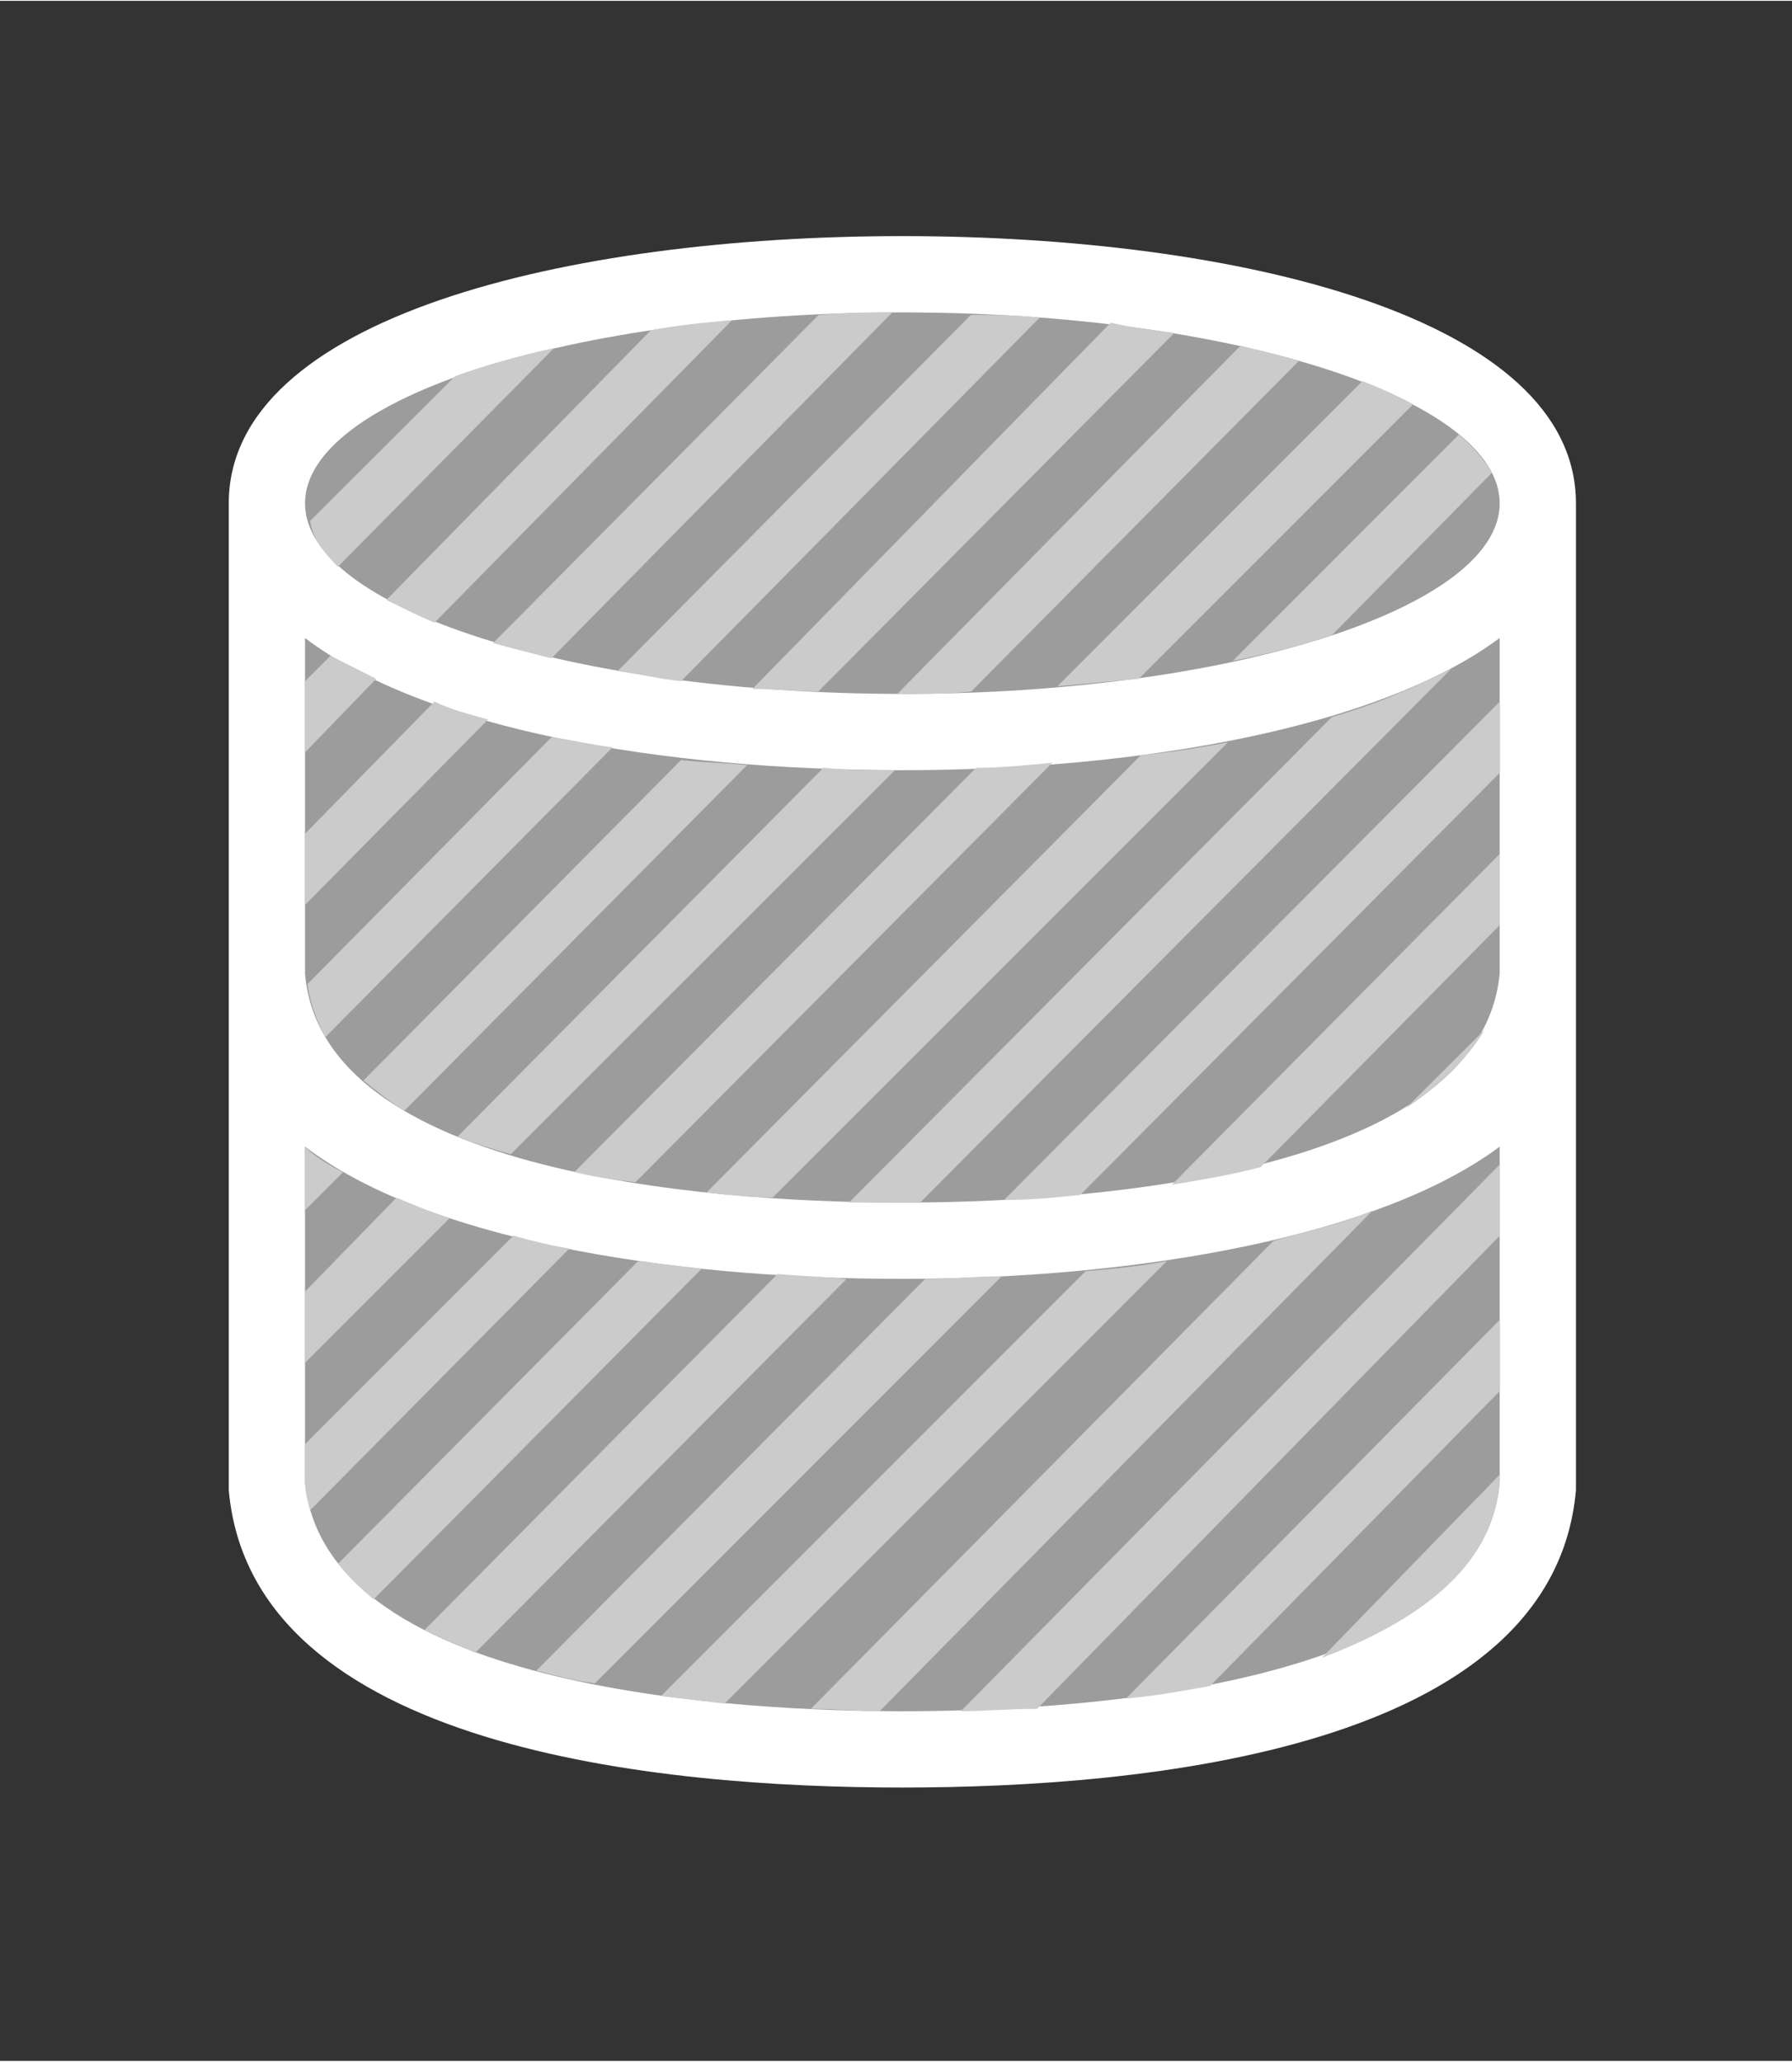 <?xml version="1.0" encoding="UTF-8" standalone="no"?>
<!DOCTYPE svg PUBLIC "-//W3C//DTD SVG 1.1//EN" "http://www.w3.org/Graphics/SVG/1.1/DTD/svg11.dtd">
<!-- Generated by Microsoft Visio, SVG Export Database, mini 2 - ghosted.svg Page-1 -->
<svg xmlns="http://www.w3.org/2000/svg" xmlns:xlink="http://www.w3.org/1999/xlink" xmlns:ev="http://www.w3.org/2001/xml-events"
		xmlns:v="http://schemas.microsoft.com/visio/2003/SVGExtensions/" width="0.734in" height="0.844in"
		viewBox="0 0 52.875 60.75" xml:space="preserve" color-interpolation-filters="sRGB" class="st4">
	<rect x="0" y="0" width="52.875" height="60.75" fill="#333333" stroke="none"/>
	<v:documentProperties v:langID="4108" v:metric="true" v:viewMarkup="false"/>

	<style type="text/css">
	<![CDATA[
		.st1 {fill:#ffffff;stroke:none;stroke-linecap:butt;stroke-width:0.75}
		.st2 {fill:#9c9c9d;stroke:none;stroke-linecap:butt;stroke-width:0.75}
		.st3 {fill:#cccbcb;stroke:none;stroke-linecap:butt;stroke-width:0.75}
		.st4 {fill:none;fill-rule:evenodd;font-size:12px;overflow:visible;stroke-linecap:square;stroke-miterlimit:3}
	]]>
	</style>

	<g v:mID="0" v:index="1" v:groupContext="foregroundPage">
		<title>Page-1</title>
		<v:pageProperties v:drawingScale="0.0393701" v:pageScale="0.0393701" v:drawingUnits="24" v:shadowOffsetX="8.50394"
				v:shadowOffsetY="-8.50394"/>
		<v:layer v:name="symbols" v:index="0"/>
		<g id="group394-1" transform="translate(6.75,-8.062)" v:mID="394" v:groupContext="group" v:layerMember="0">
			<title>Database, mini 2 - ghosted</title>
			<g id="group395-2" v:mID="395" v:groupContext="group" v:layerMember="0">
				<title>Sheet.395</title>
				<g id="shape396-3" v:mID="396" v:groupContext="shape" v:layerMember="0">
					<title>Sheet.396</title>
					<path d="M39.75 24.38 L39.75 22.88 C39.75 17.4 29.78 15 19.87 15 C9.98 15 0 17.4 0 22.88 L0 24.38 L0 50.32 L0
								 51.9 L0 51.98 C0.68 59.63 12.75 60.75 19.87 60.75 C27 60.75 39.08 59.63 39.75 51.98 L39.75 51.9
								 L39.75 50.25 L39.75 24.38 Z" class="st1"/>
				</g>
				<g id="shape397-5" v:mID="397" v:groupContext="shape" v:layerMember="0" transform="translate(2.25,-2.25)">
					<title>Sheet.397</title>
					<path d="M35.25 44.1 L35.25 52.5 L35.25 54 C34.72 60.23 22.05 60.75 17.63 60.75 C13.2 60.75 0.6 60.23 0 54 L0
								 52.5 L0 44.1 C3.53 46.8 10.58 48 17.63 48 C24.68 48 31.73 46.73 35.25 44.1 ZM17.63 33 C10.58 33
								 3.53 31.8 0 29.1 L0 37.5 L0 39 C0.53 45.22 13.2 45.75 17.63 45.75 C22.05 45.75 34.65 45.22 35.25
								 39 L35.25 37.5 L35.25 29.1 C31.73 31.73 24.68 33 17.63 33 ZM17.63 19.5 C7.88 19.5 0 22.05 0 25.13
								 C0 28.2 7.88 30.75 17.63 30.75 C27.37 30.75 35.25 28.2 35.25 25.13 C35.25 22.05 27.37 19.5 17.63
								 19.5 Z" class="st2"/>
				</g>
				<g id="group398-7" transform="translate(2.25,-2.25)" v:mID="398" v:groupContext="group" v:layerMember="0">
					<title>Sheet.398</title>
					<g id="shape399-8" v:mID="399" v:groupContext="shape" v:layerMember="0" transform="translate(0.15,-33.75)">
						<title>Sheet.399</title>
						<path d="M0.82 60.75 L7.2 54.3 C6.15 54.53 5.1 54.83 4.28 55.13 L0 59.4 C0.08 59.93 0.38 60.3 0.82 60.75 Z"
								class="st3"/>
					</g>
					<g id="shape400-10" v:mID="400" v:groupContext="shape" v:layerMember="0" transform="translate(2.4,-32.1)">
						<title>Sheet.400</title>
						<path d="M0 60.08 C0.45 60.3 0.9 60.53 1.42 60.75 L10.2 51.83 C9.37 51.9 8.55 51.98 7.8 52.13 L0 60.08 Z"
								class="st3"/>
					</g>
					<g id="shape401-12" v:mID="401" v:groupContext="shape" v:layerMember="0" transform="translate(0,-28.275)">
						<title>Sheet.401</title>
						<path d="M0.75 57.9 L0 58.65 L0 60.75 L2.1 58.58 C1.65 58.35 1.2 58.13 0.75 57.9 Z" class="st3"/>
					</g>
					<g id="shape402-14" v:mID="402" v:groupContext="shape" v:layerMember="0" transform="translate(5.55,-31.05)">
						<title>Sheet.402</title>
						<path d="M1.72 60.75 L11.78 50.55 C11.03 50.55 10.35 50.55 9.6 50.63 L0 60.3 C0.53 60.45 1.12 60.6 1.72 60.75
									 Z" class="st3"/>
					</g>
					<g id="shape403-16" v:mID="403" v:groupContext="shape" v:layerMember="0"
							transform="translate(3.39728E-14,-23.775)">
						<title>Sheet.403</title>
						<path d="M5.4 55.28 C4.87 55.13 4.27 54.98 3.82 54.75 L0 58.65 L0 60.75 L5.4 55.28 Z" class="st3"/>
					</g>
					<g id="shape404-18" v:mID="404" v:groupContext="shape" v:layerMember="0" transform="translate(0.075,-19.875)">
						<title>Sheet.404</title>
						<path d="M7.2 51.9 L0 59.18 C0.07 59.78 0.3 60.3 0.52 60.75 L9 52.2 C8.4 52.13 7.8 51.98 7.2 51.9 Z"
								class="st3"/>
					</g>
					<g id="shape405-20" v:mID="405" v:groupContext="shape" v:layerMember="0" transform="translate(9.225,-30.375)">
						<title>Sheet.405</title>
						<path d="M0 60.45 C0.6 60.53 1.2 60.68 1.87 60.75 L12.45 50.03 C11.77 49.95 11.1 49.95 10.42 49.95 L0 60.45
									 Z" class="st3"/>
					</g>
					<g id="shape406-22" v:mID="406" v:groupContext="shape" v:layerMember="0" transform="translate(1.725,-17.7)">
						<title>Sheet.406</title>
						<path d="M11.32 50.55 C10.65 50.48 10.05 50.48 9.37 50.4 L0 59.85 C0.37 60.15 0.75 60.45 1.2 60.75 L11.32
									 50.55 Z" class="st3"/>
					</g>
					<g id="shape407-24" v:mID="407" v:groupContext="shape" v:layerMember="0" transform="translate(13.2,-30.075)">
						<title>Sheet.407</title>
						<path d="M1.95 60.75 L12.45 50.18 C11.85 50.1 11.25 50.03 10.57 49.88 L0 60.68 C0.68 60.68 1.28 60.75 1.95
									 60.75 Z" class="st3"/>
					</g>
					<g id="shape408-26" v:mID="408" v:groupContext="shape" v:layerMember="0"
							transform="translate(1.76734E-14,-14.775)">
						<title>Sheet.408</title>
						<path d="M0 60.75 L1.12 59.63 C0.67 59.4 0.3 59.18 0 58.88 L0 60.75 Z" class="st3"/>
					</g>
					<g id="shape409-28" v:mID="409" v:groupContext="shape" v:layerMember="0" transform="translate(4.5,-16.425)">
						<title>Sheet.409</title>
						<path d="M10.8 49.35 L0 60.23 C0.53 60.45 1.05 60.6 1.57 60.75 L12.9 49.43 C12.22 49.43 11.47 49.43 10.8
									 49.35 Z" class="st3"/>
					</g>
					<g id="shape410-30" v:mID="410" v:groupContext="shape" v:layerMember="0" transform="translate(17.475,-30)">
						<title>Sheet.410</title>
						<path d="M0 60.75 C0.08 60.75 0.08 60.75 0.15 60.75 C0.83 60.75 1.5 60.75 2.18 60.68 L11.85 50.93 C11.33
									 50.78 10.73 50.63 10.13 50.48 L0 60.75 Z" class="st3"/>
					</g>
					<g id="shape411-32" v:mID="411" v:groupContext="shape" v:layerMember="0"
							transform="translate(7.49401E-16,-10.275)">
						<title>Sheet.411</title>
						<path d="M4.27 56.48 C3.75 56.33 3.22 56.1 2.7 55.88 L0 58.65 L0 60.75 L4.27 56.48 Z" class="st3"/>
					</g>
					<g id="shape412-34" v:mID="412" v:groupContext="shape" v:layerMember="0" transform="translate(22.2,-30.225)">
						<title>Sheet.412</title>
						<path d="M0 60.75 C0.83 60.68 1.57 60.6 2.4 60.53 L10.5 52.43 C10.05 52.2 9.6 51.98 9 51.75 L0 60.75 Z"
								class="st3"/>
					</g>
					<g id="shape413-36" v:mID="413" v:groupContext="shape" v:layerMember="0"
							transform="translate(4.996E-16,-5.925)">
						<title>Sheet.413</title>
						<path d="M6.15 52.65 L0 58.8 L0 59.93 C0 60.23 0.08 60.45 0.15 60.75 L7.8 53.03 C7.27 52.95 6.67 52.8 6.15
									 52.65 Z" class="st3"/>
					</g>
					<g id="shape414-38" v:mID="414" v:groupContext="shape" v:layerMember="0" transform="translate(7.95,-15.6)">
						<title>Sheet.414</title>
						<path d="M11.85 48.53 L0 60.45 C0.6 60.6 1.2 60.68 1.8 60.75 L14.1 48.38 C13.35 48.45 12.6 48.53 11.85 48.53
									 Z" class="st3"/>
					</g>
					<g id="shape415-40" v:mID="415" v:groupContext="shape" v:layerMember="0" transform="translate(11.85,-15.15)">
						<title>Sheet.415</title>
						<path d="M15.38 47.33 C14.55 47.48 13.73 47.63 12.82 47.7 L0 60.6 C0.68 60.68 1.35 60.75 1.95 60.75 L15.38
									 47.33 Z" class="st3"/>
					</g>
					<g id="shape416-42" v:mID="416" v:groupContext="shape" v:layerMember="0" transform="translate(0.975,-3.3)">
						<title>Sheet.416</title>
						<path d="M1.05 60.75 L10.73 51 C10.13 50.93 9.45 50.85 8.85 50.78 L0 59.7 C0.3 60.08 0.68 60.45 1.05 60.75
									 Z" class="st3"/>
					</g>
					<g id="shape417-44" v:mID="417" v:groupContext="shape" v:layerMember="0" transform="translate(27.375,-30.975)">
						<title>Sheet.417</title>
						<path d="M2.92 60 L7.65 55.2 C7.42 54.83 7.12 54.45 6.67 54.08 L0 60.75 C1.12 60.53 2.02 60.3 2.92 60 Z"
								class="st3"/>
					</g>
					<g id="shape418-46" v:mID="418" v:groupContext="shape" v:layerMember="0" transform="translate(3.525,-1.725)">
						<title>Sheet.418</title>
						<path d="M10.42 49.58 L0 60.08 C0.45 60.3 0.97 60.53 1.5 60.75 L12.45 49.73 C11.77 49.65 11.1 49.65 10.42
									 49.58 Z" class="st3"/>
					</g>
					<g id="shape419-48" v:mID="419" v:groupContext="shape" v:layerMember="0" transform="translate(16.05,-15)">
						<title>Sheet.419</title>
						<path d="M0 60.75 C0.6 60.75 1.13 60.75 1.58 60.75 C1.73 60.75 1.95 60.75 2.1 60.75 L17.78 45 C16.73 45.53
									 15.6 46.05 14.25 46.43 L0 60.75 Z" class="st3"/>
					</g>
					<g id="shape420-50" v:mID="420" v:groupContext="shape" v:layerMember="0" transform="translate(20.625,-15.075)">
						<title>Sheet.420</title>
						<path d="M14.63 46.05 L0 60.75 C0.75 60.75 1.5 60.68 2.25 60.6 L14.63 48.15 L14.63 46.05 Z" class="st3"/>
					</g>
					<g id="shape421-52" v:mID="421" v:groupContext="shape" v:layerMember="0" transform="translate(6.825,-0.825)">
						<title>Sheet.421</title>
						<path d="M11.47 48.83 L0 60.38 C0.6 60.53 1.13 60.68 1.73 60.75 L13.73 48.75 C12.9 48.75 12.23 48.83 11.47
									 48.83 Z" class="st3"/>
					</g>
					<g id="shape422-54" v:mID="422" v:groupContext="shape" v:layerMember="0" transform="translate(25.575,-15.525)">
						<title>Sheet.422</title>
						<path d="M9.67 53.1 L9.67 53.03 L9.67 51 L0 60.75 C0.9 60.6 1.8 60.45 2.62 60.23 L9.67 53.1 Z" class="st3"/>
					</g>
					<g id="shape423-56" v:mID="423" v:groupContext="shape" v:layerMember="0" transform="translate(10.5,-0.225)">
						<title>Sheet.423</title>
						<path d="M14.93 47.7 C14.18 47.85 13.35 47.93 12.53 48 L0 60.53 C0.67 60.6 1.28 60.68 1.88 60.75 L14.93 47.7
									 Z" class="st3"/>
					</g>
					<g id="shape424-58" v:mID="424" v:groupContext="shape" v:layerMember="0" transform="translate(14.925,0)">
						<title>Sheet.424</title>
						<path d="M13.65 46.88 L0 60.68 C0.75 60.68 1.43 60.75 2.03 60.75 L16.58 45.98 C15.75 46.35 14.7 46.58 13.65
									 46.88 Z" class="st3"/>
					</g>
					<g id="shape425-60" v:mID="425" v:groupContext="shape" v:layerMember="0" transform="translate(32.475,-17.775)">
						<title>Sheet.425</title>
						<path d="M2.33 58.43 L0 60.75 C0.98 60.08 1.8 59.33 2.33 58.43 Z" class="st3"/>
					</g>
					<g id="shape426-62" v:mID="426" v:groupContext="shape" v:layerMember="0"
							transform="translate(19.35,-1.98952E-13)">
						<title>Sheet.426</title>
						<path d="M15.9 46.73 L15.9 44.63 L0 60.75 C0.67 60.75 1.42 60.68 2.25 60.68 L15.9 46.73 Z" class="st3"/>
					</g>
					<g id="shape427-64" v:mID="427" v:groupContext="shape" v:layerMember="0" transform="translate(24.225,-0.375)">
						<title>Sheet.427</title>
						<path d="M11.03 51.68 L11.03 49.58 L0 60.75 C0.83 60.68 1.65 60.53 2.48 60.38 L11.03 51.68 Z" class="st3"/>
					</g>
					<g id="shape428-66" v:mID="428" v:groupContext="shape" v:layerMember="0" transform="translate(30,-1.575)">
						<title>Sheet.428</title>
						<path d="M5.25 55.58 L5.25 55.35 L0 60.75 C2.78 59.7 5.03 58.13 5.25 55.58 Z" class="st3"/>
					</g>
				</g>
			</g>
		</g>
	</g>
</svg>
